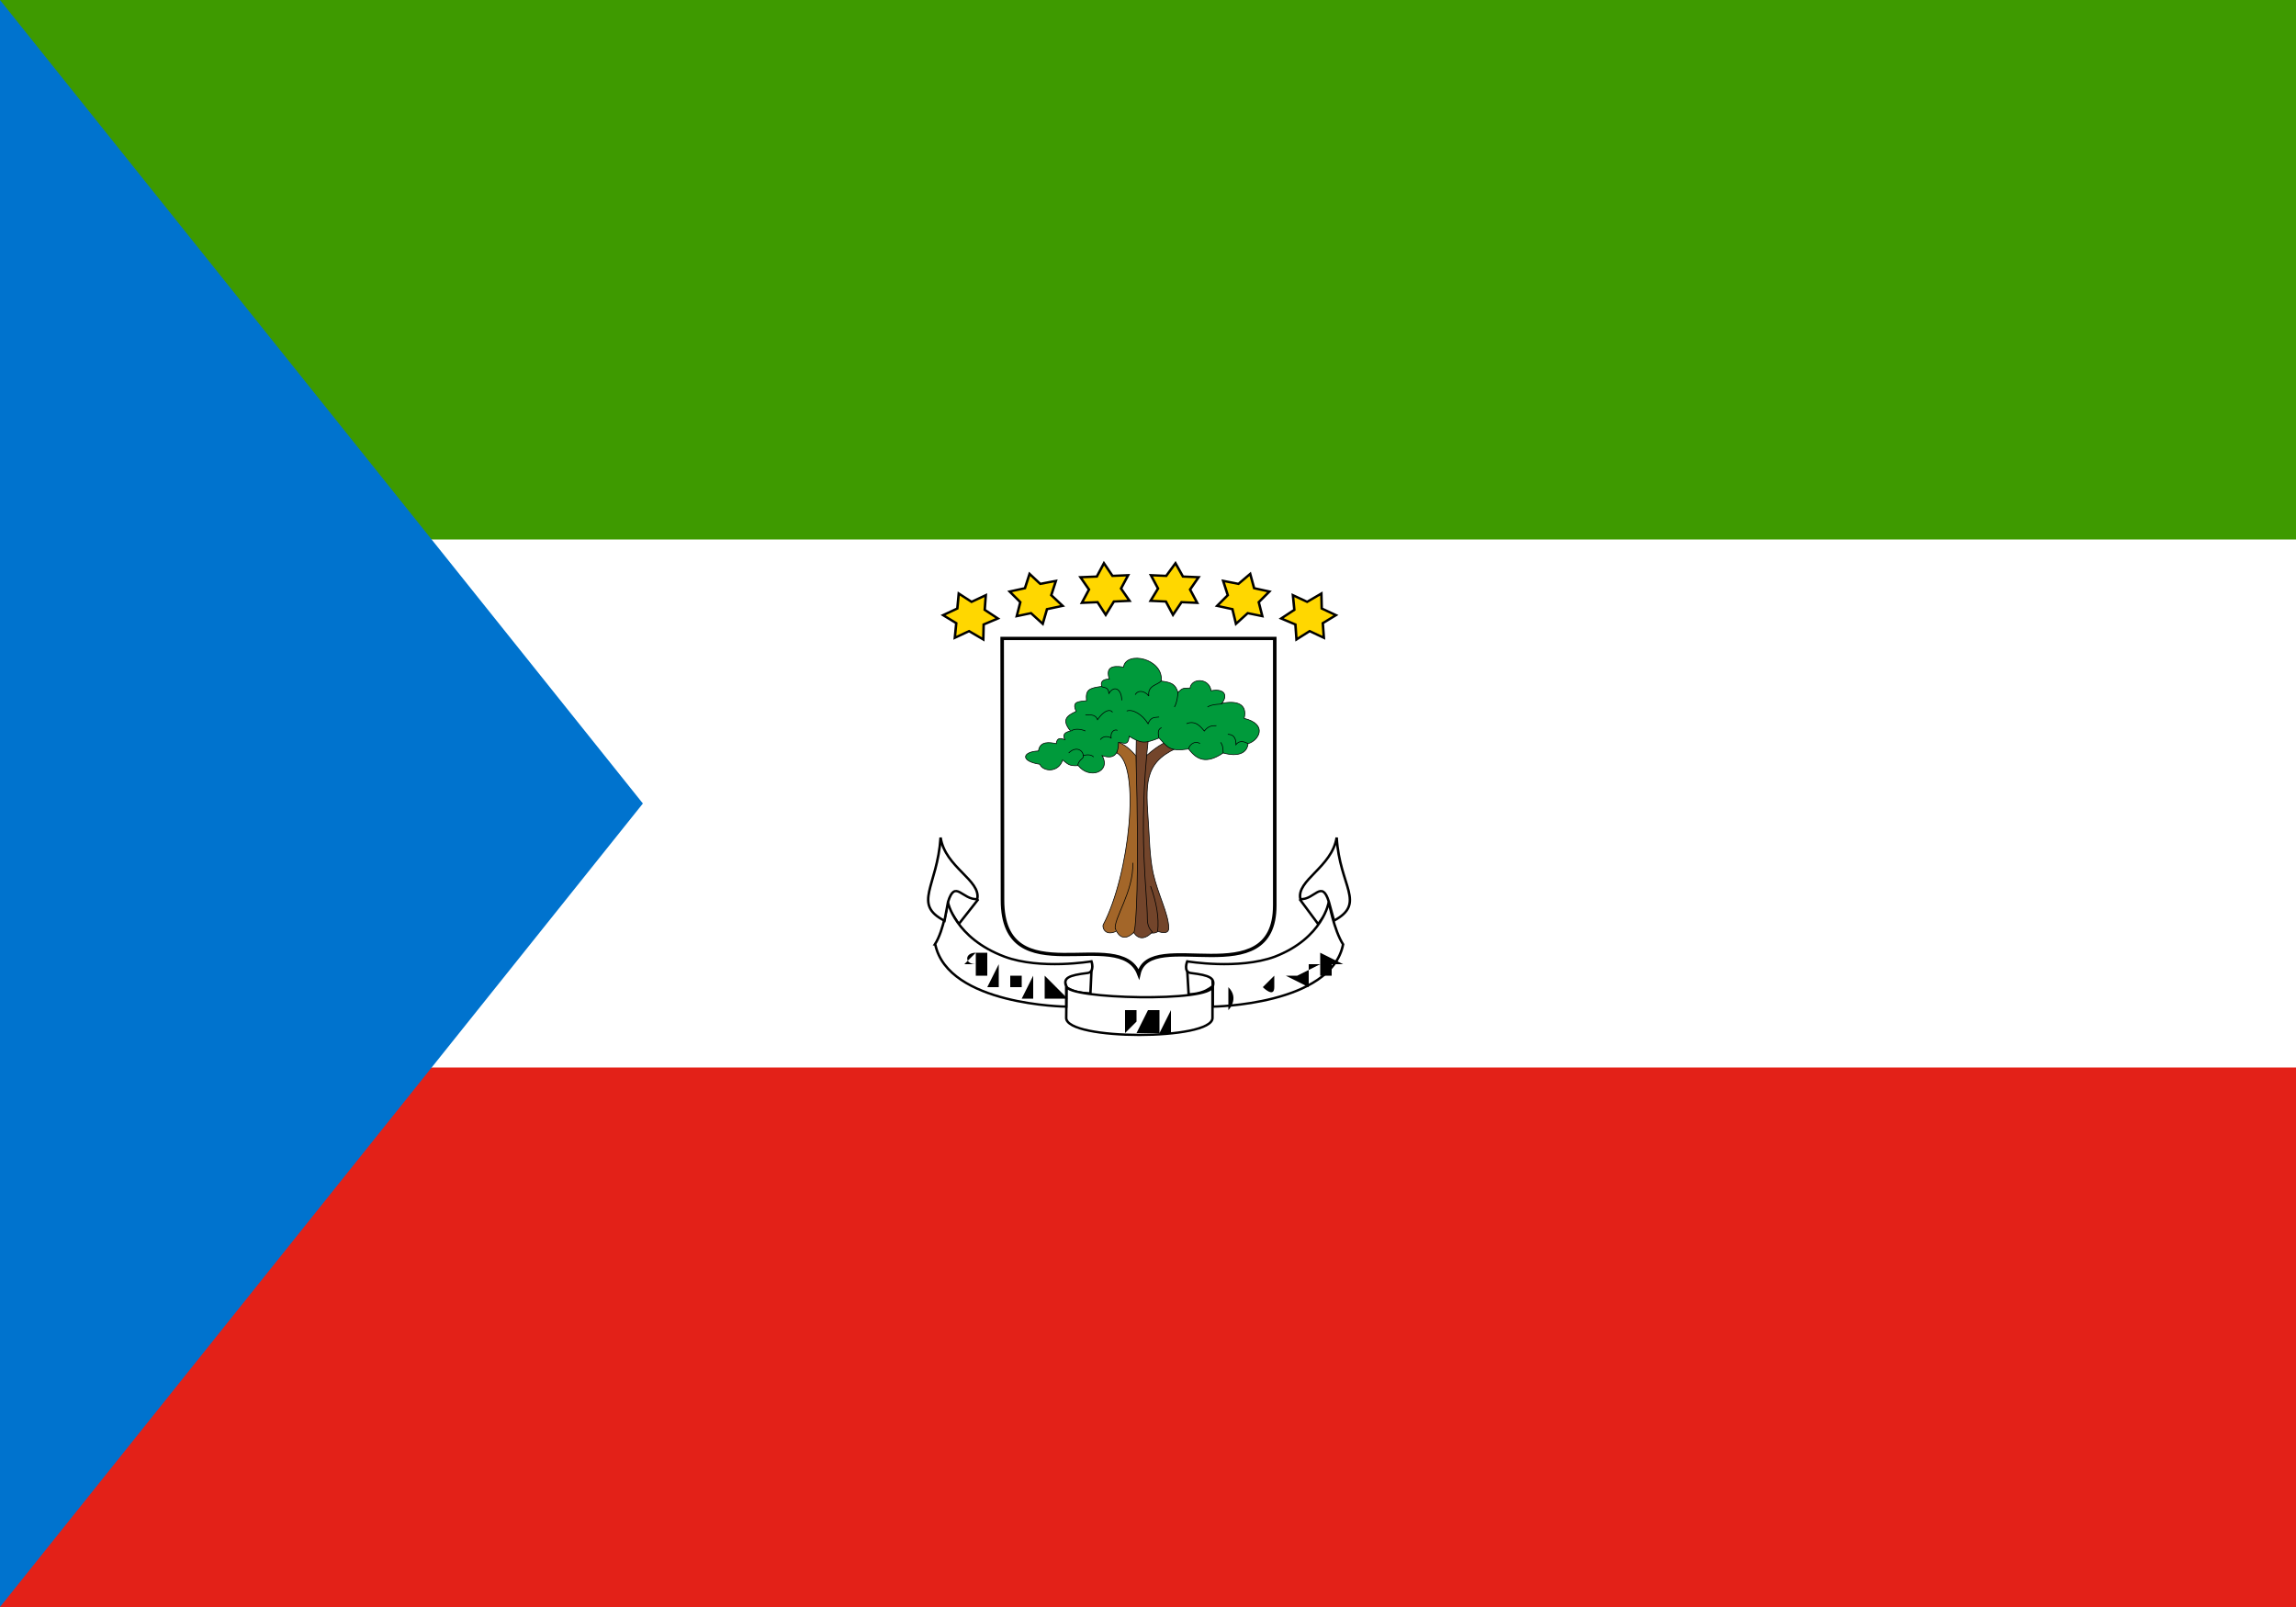 <svg xmlns='http://www.w3.org/2000/svg' width='20' height='14'><path fill='#e32118' d='M0 0h20v14H0z'/><path d='M0 0h20v9.3H0zm0 0' fill='#fff'/><path d='M0 0h20v4.7H0zm0 0' fill='#3e9a00'/><path d='M0 0v14l5.6-7zm0 0' fill='#0073ce'/><path d='M281.6 191.8h76.6V272c0 27-35.2 6.2-38.2 20.6-5.3-14.8-38.3 6.6-38.3-22.2zm0 0' transform='scale(.031 .029)' fill='#fff' stroke='#000'/><path d='M325.4 279.8s-1 1-2.8.2c-1.9-.8-2-51.4-2-51.4 4-4.4 7.1-5.7 7.1-5.7l2.6 2c-9 4.5-8.3 11-7.6 22.5.3 4.3.3 9.6 1.3 14.8 1.4 6.6 4.3 12.2 4.4 16.4.2 2.6-3 1.2-3 1.2zm0 0' transform='scale(.031 .029)' fill='#73452b' stroke-width='.2' stroke='#000'/><path d='M319.3 221.7h3.4c-3 28.9-.3 46.2-.3 54.5 0 2.8 1.6 3.8 1.4 3.8-3.6 4-5.4-.2-5.4-.2zm0 0' transform='scale(.031 .029)' fill='#73452b' stroke-width='.2' stroke='#000'/><path d='M313.6 279.8c-3.4 1.6-3.9-1.6-3.6-2 7.4-15 10.6-48 3.8-51.6l.4-3.2c2.6.8 5 4.1 5 4.1 1 37.1 0 52.3-.6 53-3.6 3.7-5-.7-5.2-1.1' transform='scale(.031 .029)' fill='#a36629' stroke-width='.2' stroke='#000'/><path d='M313.4 279.2c-.6-3.2 5.2-11.3 4.9-20m5 7c1.7 5 2.4 9.4 2 13.6' transform='scale(.031 .029)' fill='none' stroke-width='.2' stroke='#000'/><path d='M331 208c1.3-1.3 1.3-1.3 3.4-1.3.4-3.1 5.4-3.1 5.9.8 4-.8 4.7 1.6 3 3.8 4-.9 7.3 0 6.3 4.5 6.8 1.8 4.1 6.7 1.1 7.6-.3 3-3 4-7 2.8-4.7 3.4-7.4 2.1-9.7-1.2-5.4.8-5.8-.4-8.3-3.3-4 1.7-5 1.7-8.4-.5-.3 2.9-1.3 2-3 1.8 0 3.6-1.3 5.2-4.6 4 2.6 5-3.7 7.2-6.7 3-2.8.2-3-.6-4.4-1.7-1.2 4-5.6 3.5-6.4 1.3-5.6-.9-5-3.8-.4-4 .4-3.1 3.2-2.6 5-2.2.2-2 1.4-1.6 2.4-1.2-.6-1.4-.2-2.2 1.6-2.6-2.6-3.4-1-4.6 1.6-5.9-1.4-3.2 1-2.9 2.9-3.2-.3-3.3.7-3.8 4.3-4.3-.4-1.2.1-2.2 2.1-2.2-1-3.4.6-4.2 4-3.6.7-5 11.3-2.6 10.6 4.2 3 .4 4 1 4.7 3.4zm0 0' transform='scale(.031 .029)' fill='#009a3b' stroke-width='.2' stroke='#000'/><path d='M309.6 206.3c.8.4 1.8 0 2 2 1.6-2.7 3.6-1.1 3.6 2.1m11-5.8c-.8 1.2-3.8 1.2-3.4 4.5-1-1.5-3-2-3.8-.4m12-.7c0 .8-.3 3.2-1 4.4m13.4-1c.2.2-2.8 0-4.1 1m11.4 11c-.7-.4-2.3-1.3-3.4.3 0-.8 0-3.1-2.3-3.1m-1.3 5.6c0-2-.3-2.5-.7-3.2m-5.8.4c-1.6-1.2-3.2.7-3.2 1.6m-8.4-3.3c0-.9-.6-2.5.8-3.1M302.8 230c.4-2 1.8-2 1.6-3-.1-1.6-2-3-4.1-.8m4 .8c1.3-.4 2.4-.3 3 .4m-6.3-7.8c.8-.8 2.8-.6 4 0m0-4.8c1 0 2.8-.4 3.4 1.4 2.2-3.4 3.9-3 4.2-2.2m4-.4c1.6-.7 4.4 1 6 3.8.8-2.2 2-1.8 3.1-2m7.7 2c2.6-1.2 4.2 1.2 5 2.2 1.2-1.6 2.2-1.6 3.4-1.6m-32.6 4.2c.6-1 2-1.2 3-.5-.2-2 1-2.7 1.8-2.3' transform='scale(.031 .029)' fill='none' stroke-width='.2' stroke='#000'/><path d='M317.4 180.5l-4.4.2-2.3 4-2.3-3.8-4.4.2 2-4-2.4-3.7 4.6-.2 2-4 2.4 3.8 4.4-.2-2 4zm-18.8 1.5l-4.4 1-1.2 4.4-3.3-3.2-4 .9 1-4.2-3-3.2 4.3-1 1.3-4.3 3 3 4.4-.9-1.3 4.3zm-18.2 3.8l-4 1.8-.1 4.5-4-2.5-4 2 .4-4.4-3.7-2.4 4-2 .4-4.5 3.6 2.5 4-2-.3 4.4zm42.9-5.3l4.3.2 2 4 2.4-3.8 4.4.2-2-4 2.4-3.7-4.4-.2-2.1-4-2.6 3.8-4.3-.2 2 4zM342 182l4.3 1 1 4.4 3.3-3.2 4.1.9-1-4.2 3-3.2-4.3-1-1.1-4.3-3.3 3-4.3-.9 1.3 4.3zm18 3.8l4 1.8.3 4.5 3.7-2.5 4 2-.3-4.4 3.7-2.4-4-2-.1-4.5-4 2.5-4-2 .4 4.4zm0 0' transform='scale(.031 .029)' fill='gold' stroke-width='.7' stroke='#000'/><path d='M365.4 270.4l5 7.2 4.6-6.8-3.3-5.8zm-31.8 21l.4 7.3s2 0 3.8-.7c1.6-.5 3-1.8 3-1.8l-.2-3.8zm-26.9 0l-.3 7s-1.8 0-3.6-.4c-1.6-.4-3-1.3-3-1.3l-2-4.9zm-32-21l-5.3 7.2-5.6-9.2 4.2-4.4zm0 0' transform='scale(.031 .029)' fill='#fff' stroke-width='.7' stroke='#000'/><path d='M299.6 305.8c0 6.8 41.1 6.8 41.1 0v-9.5c0 4.9-41 3.8-41 0zm0 0' transform='scale(.031 .029)' fill='#fff' stroke-width='.7' stroke='#000'/><path d='M262.8 283.7c3.6 18.3 36.8 18.7 36.8 18.7v-6.1c-.9-2.5.6-3.3 6-4 2.1-.3 1.1-3.5 1.1-3.5s-14.3 2.6-24.4-1.4c-14-5.6-16-16.5-16-16.5s-1 8.5-3.6 12.8zm114.6 0c-3.4 18.3-36.6 18.7-36.6 18.7v-6.1c.6-2.5-.8-3.3-6.2-4-2.2-.3-1-3.5-1-3.5s14.4 2.6 24.6-1.4c13.6-5.6 15.2-16.5 15.2-16.5s1.4 8.5 4 12.8zm0 0' transform='scale(.031 .029)' fill='#fff' stroke-width='.7' stroke='#000'/><path d='M265.4 276.6c-9.1-5-2-10.2-1.1-25 1.3 9 11.4 12.8 10.3 18.5-4.2.3-6.2-6.1-8.2.8zm109.4 0c9.2-5.3 1.6-10.2.8-25-1.4 9-11.4 12.8-10.2 18.5 4 .3 6-6.1 8 .8l1.4 5.5zm0 0' transform='scale(.031 .029)' fill='#fff' stroke-width='.7' stroke='#000'/><path d='M8.5 8.3c-.1 0-.1.1 0 .1h-.1zm0 0h.1v.2h.1-.2zm.1.3l.1-.2v.2zm.2-.1v.1h.1v-.1zm0 0v.1zm.2 0l-.1.2H9v-.2zm0 0v.1zm.1 0v.2h.2l-.1-.1zm0 0l.1.1v.1-.1zm.7.3V9l.1-.1v-.1zm0 0zm.2 0l-.1.2h.2v-.2zm0 0V9zm.1.2l.1-.2V9zm.6-.4c.1.1 0 .2 0 .2v-.1zm.1 0l.1.1v-.1.1zm.2 0h.1-.1.1s-.1 0 0 0c0 .1-.1 0-.1 0zm.2 0H11l.1-.1v.1zm0-.1h.2v.1zm.3 0h-.2l.2-.1h-.1v.1zm0-.2v.2zm0 0v.2h.1v-.1h.1zm0 0h.1zm0 0'/></svg>